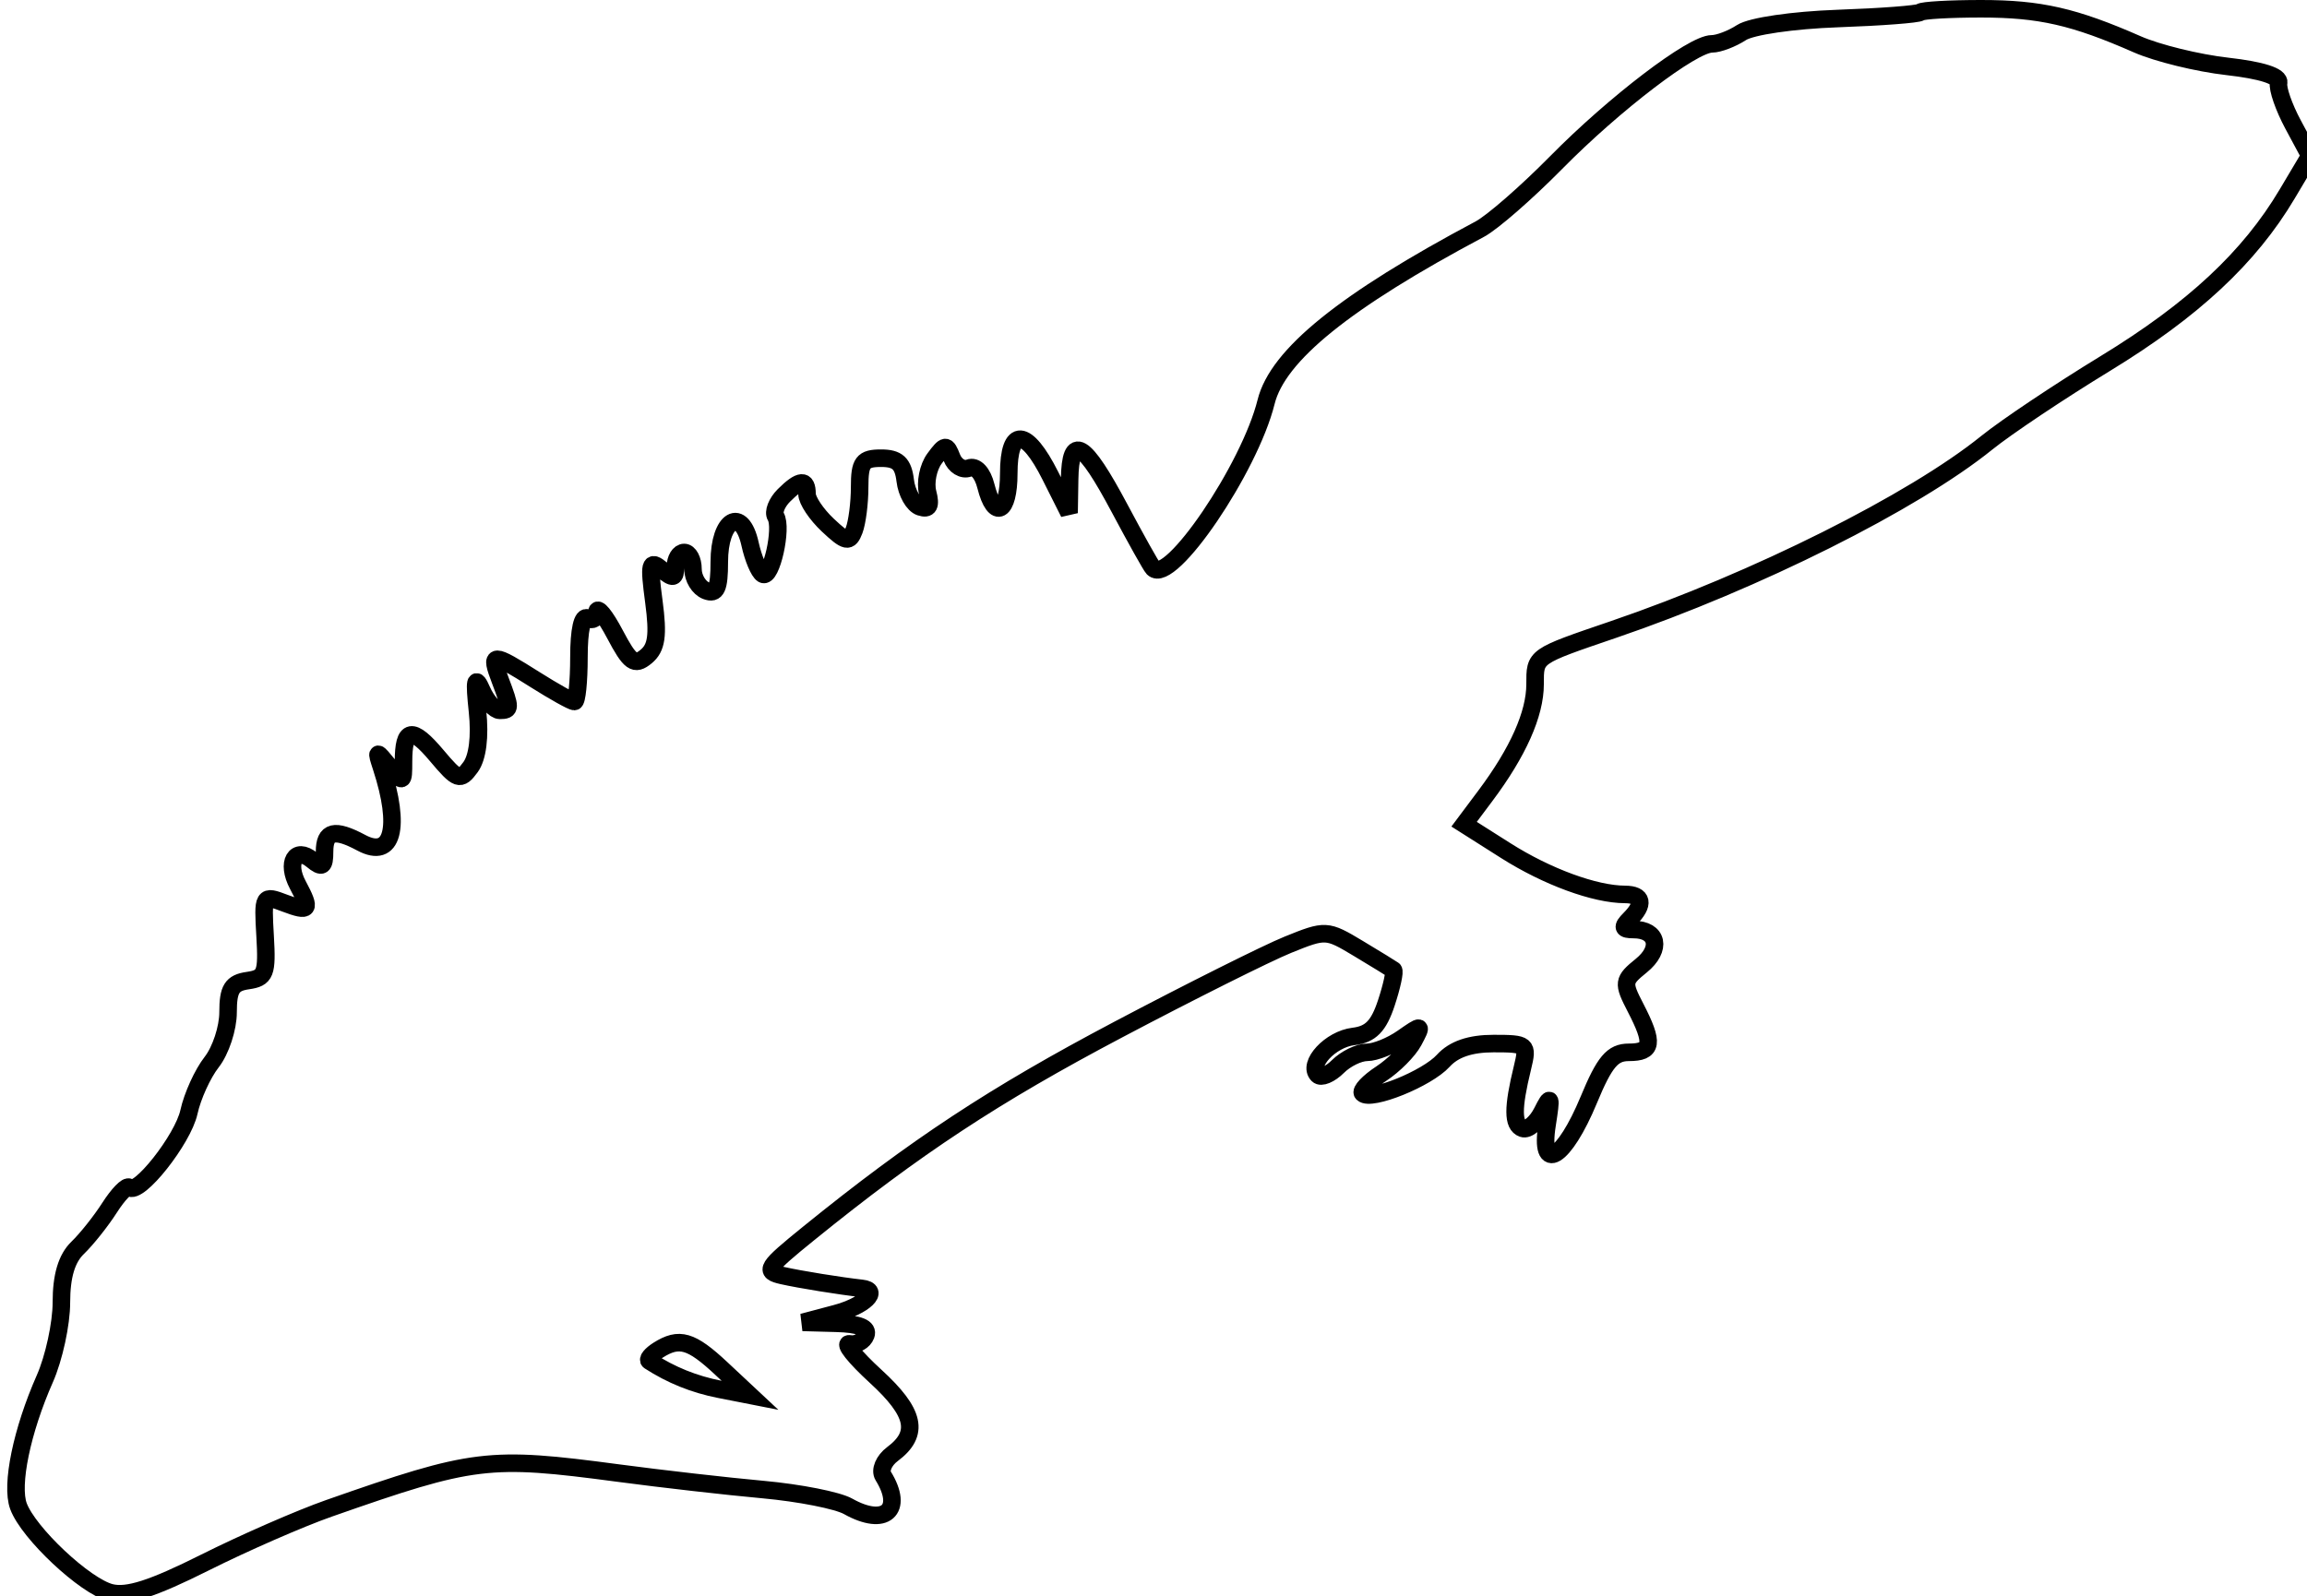 <svg xmlns="http://www.w3.org/2000/svg" width="263" height="182" viewBox="0 0 263 182" version="1.1">
	<path d="M 218.917 1.397 C 218.688 1.616, 214.450 1.938, 209.500 2.113 C 204.406 2.294, 199.644 2.989, 198.527 3.716 C 197.443 4.422, 195.928 5, 195.161 5 C 192.956 5, 184.058 11.786, 177.384 18.557 C 174.019 21.970, 170.109 25.379, 168.693 26.131 C 153.307 34.310, 145.658 40.496, 144.337 45.827 C 142.456 53.413, 133.405 66.739, 131.456 64.790 C 131.233 64.566, 129.517 61.502, 127.643 57.981 C 123.554 50.296, 122.023 49.407, 121.938 54.667 L 121.876 58.500 119.741 54.250 C 116.998 48.790, 115 48.684, 115 54 C 115 58.477, 113.382 59.372, 112.396 55.440 C 112.011 53.907, 111.234 53.080, 110.459 53.377 C 109.748 53.650, 108.871 53.115, 108.511 52.187 C 107.906 50.627, 107.758 50.635, 106.534 52.296 C 105.807 53.285, 105.457 55.032, 105.757 56.180 C 106.147 57.672, 105.903 58.136, 104.902 57.807 C 104.131 57.553, 103.363 56.199, 103.196 54.798 C 102.962 52.845, 102.320 52.250, 100.446 52.250 C 98.347 52.250, 98 52.717, 98 55.543 C 98 57.354, 97.717 59.573, 97.372 60.472 C 96.820 61.912, 96.459 61.840, 94.372 59.880 C 93.067 58.654, 92 57.055, 92 56.326 C 92 54.599, 91.208 54.649, 89.365 56.492 C 88.544 57.313, 88.124 58.392, 88.432 58.890 C 89.233 60.186, 87.914 66.065, 86.955 65.472 C 86.514 65.200, 85.864 63.658, 85.510 62.046 C 84.558 57.710, 82 59.189, 82 64.076 C 82 67.097, 81.674 67.812, 80.500 67.362 C 79.675 67.045, 79 65.934, 79 64.893 C 79 63.852, 78.550 63, 78 63 C 77.450 63, 77 63.730, 77 64.622 C 77 65.978, 76.744 66.032, 75.443 64.953 C 74.057 63.802, 73.958 64.205, 74.544 68.624 C 75.054 72.464, 74.854 73.876, 73.662 74.865 C 72.348 75.956, 71.825 75.582, 70.105 72.322 C 68.996 70.220, 68.069 69.089, 68.044 69.809 C 68.020 70.529, 67.550 70.840, 67 70.500 C 66.384 70.119, 66 71.823, 66 74.941 C 66 77.723, 65.766 80, 65.480 80 C 65.194 80, 63.178 78.875, 61 77.500 C 56.075 74.391, 55.820 74.395, 57.025 77.565 C 58.243 80.769, 58.239 81, 56.968 81 C 56.400 81, 55.488 79.987, 54.942 78.750 C 54.162 76.984, 54.053 77.493, 54.436 81.111 C 54.742 84.003, 54.447 86.374, 53.644 87.472 C 52.461 89.090, 52.171 88.991, 49.793 86.166 C 46.978 82.820, 46 82.998, 46 86.858 C 46 89.311, 45.955 89.328, 44.418 87.441 C 42.859 85.527, 42.846 85.528, 43.488 87.500 C 45.731 94.382, 44.762 98.013, 41.193 96.103 C 38.143 94.471, 37 94.749, 37 97.122 C 37 98.836, 36.728 99.019, 35.589 98.074 C 33.674 96.485, 32.591 98.367, 33.954 100.914 C 35.482 103.769, 35.278 104.056, 32.474 102.990 C 29.974 102.040, 29.952 102.078, 30.224 106.765 C 30.472 111.013, 30.268 111.533, 28.250 111.820 C 26.436 112.077, 26 112.778, 26 115.435 C 26 117.247, 25.159 119.803, 24.130 121.115 C 23.102 122.427, 21.935 124.990, 21.538 126.810 C 20.855 129.936, 15.735 136.402, 14.735 135.402 C 14.480 135.146, 13.470 136.189, 12.491 137.719 C 11.513 139.248, 9.877 141.305, 8.856 142.289 C 7.596 143.503, 7 145.502, 7 148.512 C 7 150.951, 6.150 154.871, 5.110 157.223 C 2.489 163.156, 1.211 169.338, 2.106 171.756 C 3.243 174.830, 9.698 180.886, 12.619 181.619 C 14.518 182.096, 17.350 181.190, 23.350 178.185 C 27.832 175.940, 34.200 173.156, 37.500 171.999 C 53.989 166.217, 55.700 166.009, 70.500 167.980 C 75.450 168.640, 82.875 169.485, 87 169.860 C 91.125 170.235, 95.483 171.094, 96.684 171.771 C 100.878 174.131, 103.099 172.206, 100.686 168.301 C 100.290 167.660, 100.761 166.544, 101.733 165.818 C 104.860 163.485, 104.339 161.079, 99.808 156.930 C 97.439 154.760, 96.119 153.101, 96.875 153.242 C 97.631 153.384, 98.456 152.938, 98.708 152.250 C 99.021 151.398, 97.947 150.967, 95.333 150.897 L 91.500 150.793 95.250 149.797 C 98.532 148.926, 100.380 147.151, 98.250 146.918 C 95.796 146.649, 91.178 145.903, 89.198 145.456 C 87.077 144.977, 87.313 144.598, 92.198 140.639 C 104.383 130.765, 113.324 124.877, 127.479 117.406 C 135.717 113.058, 144.423 108.703, 146.826 107.729 C 151.119 105.988, 151.257 105.995, 154.847 108.152 C 156.856 109.360, 158.657 110.464, 158.850 110.607 C 159.042 110.749, 158.679 112.444, 158.042 114.372 C 157.168 117.021, 156.251 117.954, 154.293 118.189 C 151.660 118.505, 149.022 121.355, 150.238 122.571 C 150.605 122.938, 151.633 122.510, 152.524 121.619 C 153.414 120.729, 154.911 120, 155.849 120 C 156.787 120, 158.602 119.266, 159.882 118.370 C 162.116 116.805, 162.167 116.820, 161.145 118.728 C 160.560 119.822, 158.899 121.491, 157.454 122.438 C 156.009 123.385, 155.060 124.394, 155.346 124.680 C 156.262 125.596, 162.697 122.992, 164.534 120.962 C 165.729 119.642, 167.605 119, 170.272 119 C 174.089 119, 174.209 119.100, 173.562 121.750 C 172.440 126.340, 172.447 128.279, 173.585 128.677 C 174.181 128.886, 175.185 128.031, 175.815 126.778 C 176.817 124.786, 176.886 124.972, 176.367 128.262 C 175.478 133.891, 178.314 132.194, 181.123 125.416 C 182.926 121.067, 183.824 120, 185.684 120 C 188.404 120, 188.557 118.979, 186.449 114.902 C 184.980 112.062, 185.015 111.808, 187.108 110.113 C 189.461 108.208, 188.996 106, 186.241 106 C 184.965 106, 184.867 105.733, 185.800 104.800 C 187.502 103.098, 187.287 102.001, 185.250 101.994 C 181.816 101.983, 176.357 99.978, 171.670 97.006 L 166.909 93.986 169.336 90.743 C 173.057 85.773, 175 81.410, 175 78.028 C 175 74.780, 174.843 74.889, 184 71.761 C 200.184 66.232, 218.130 57.248, 226.500 50.485 C 228.700 48.707, 234.775 44.644, 240 41.456 C 250.020 35.342, 256.438 29.360, 260.733 22.132 L 263.328 17.765 261.414 14.202 C 260.361 12.242, 259.619 10.104, 259.764 9.450 C 259.933 8.688, 257.836 8.014, 253.915 7.570 C 250.554 7.190, 245.935 6.058, 243.652 5.054 C 236.446 1.888, 232.546 1, 225.846 1 C 222.264 1, 219.146 1.179, 218.917 1.397 M 75.029 153.961 C 74.220 154.473, 73.770 155.028, 74.029 155.196 C 76.513 156.801, 79.126 157.856, 82.033 158.428 L 85.500 159.109 82.234 156.055 C 78.793 152.836, 77.433 152.441, 75.029 153.961" fill="none" stroke="#000" stroke-width="2px" fill-rule="evenodd"/>
</svg>
